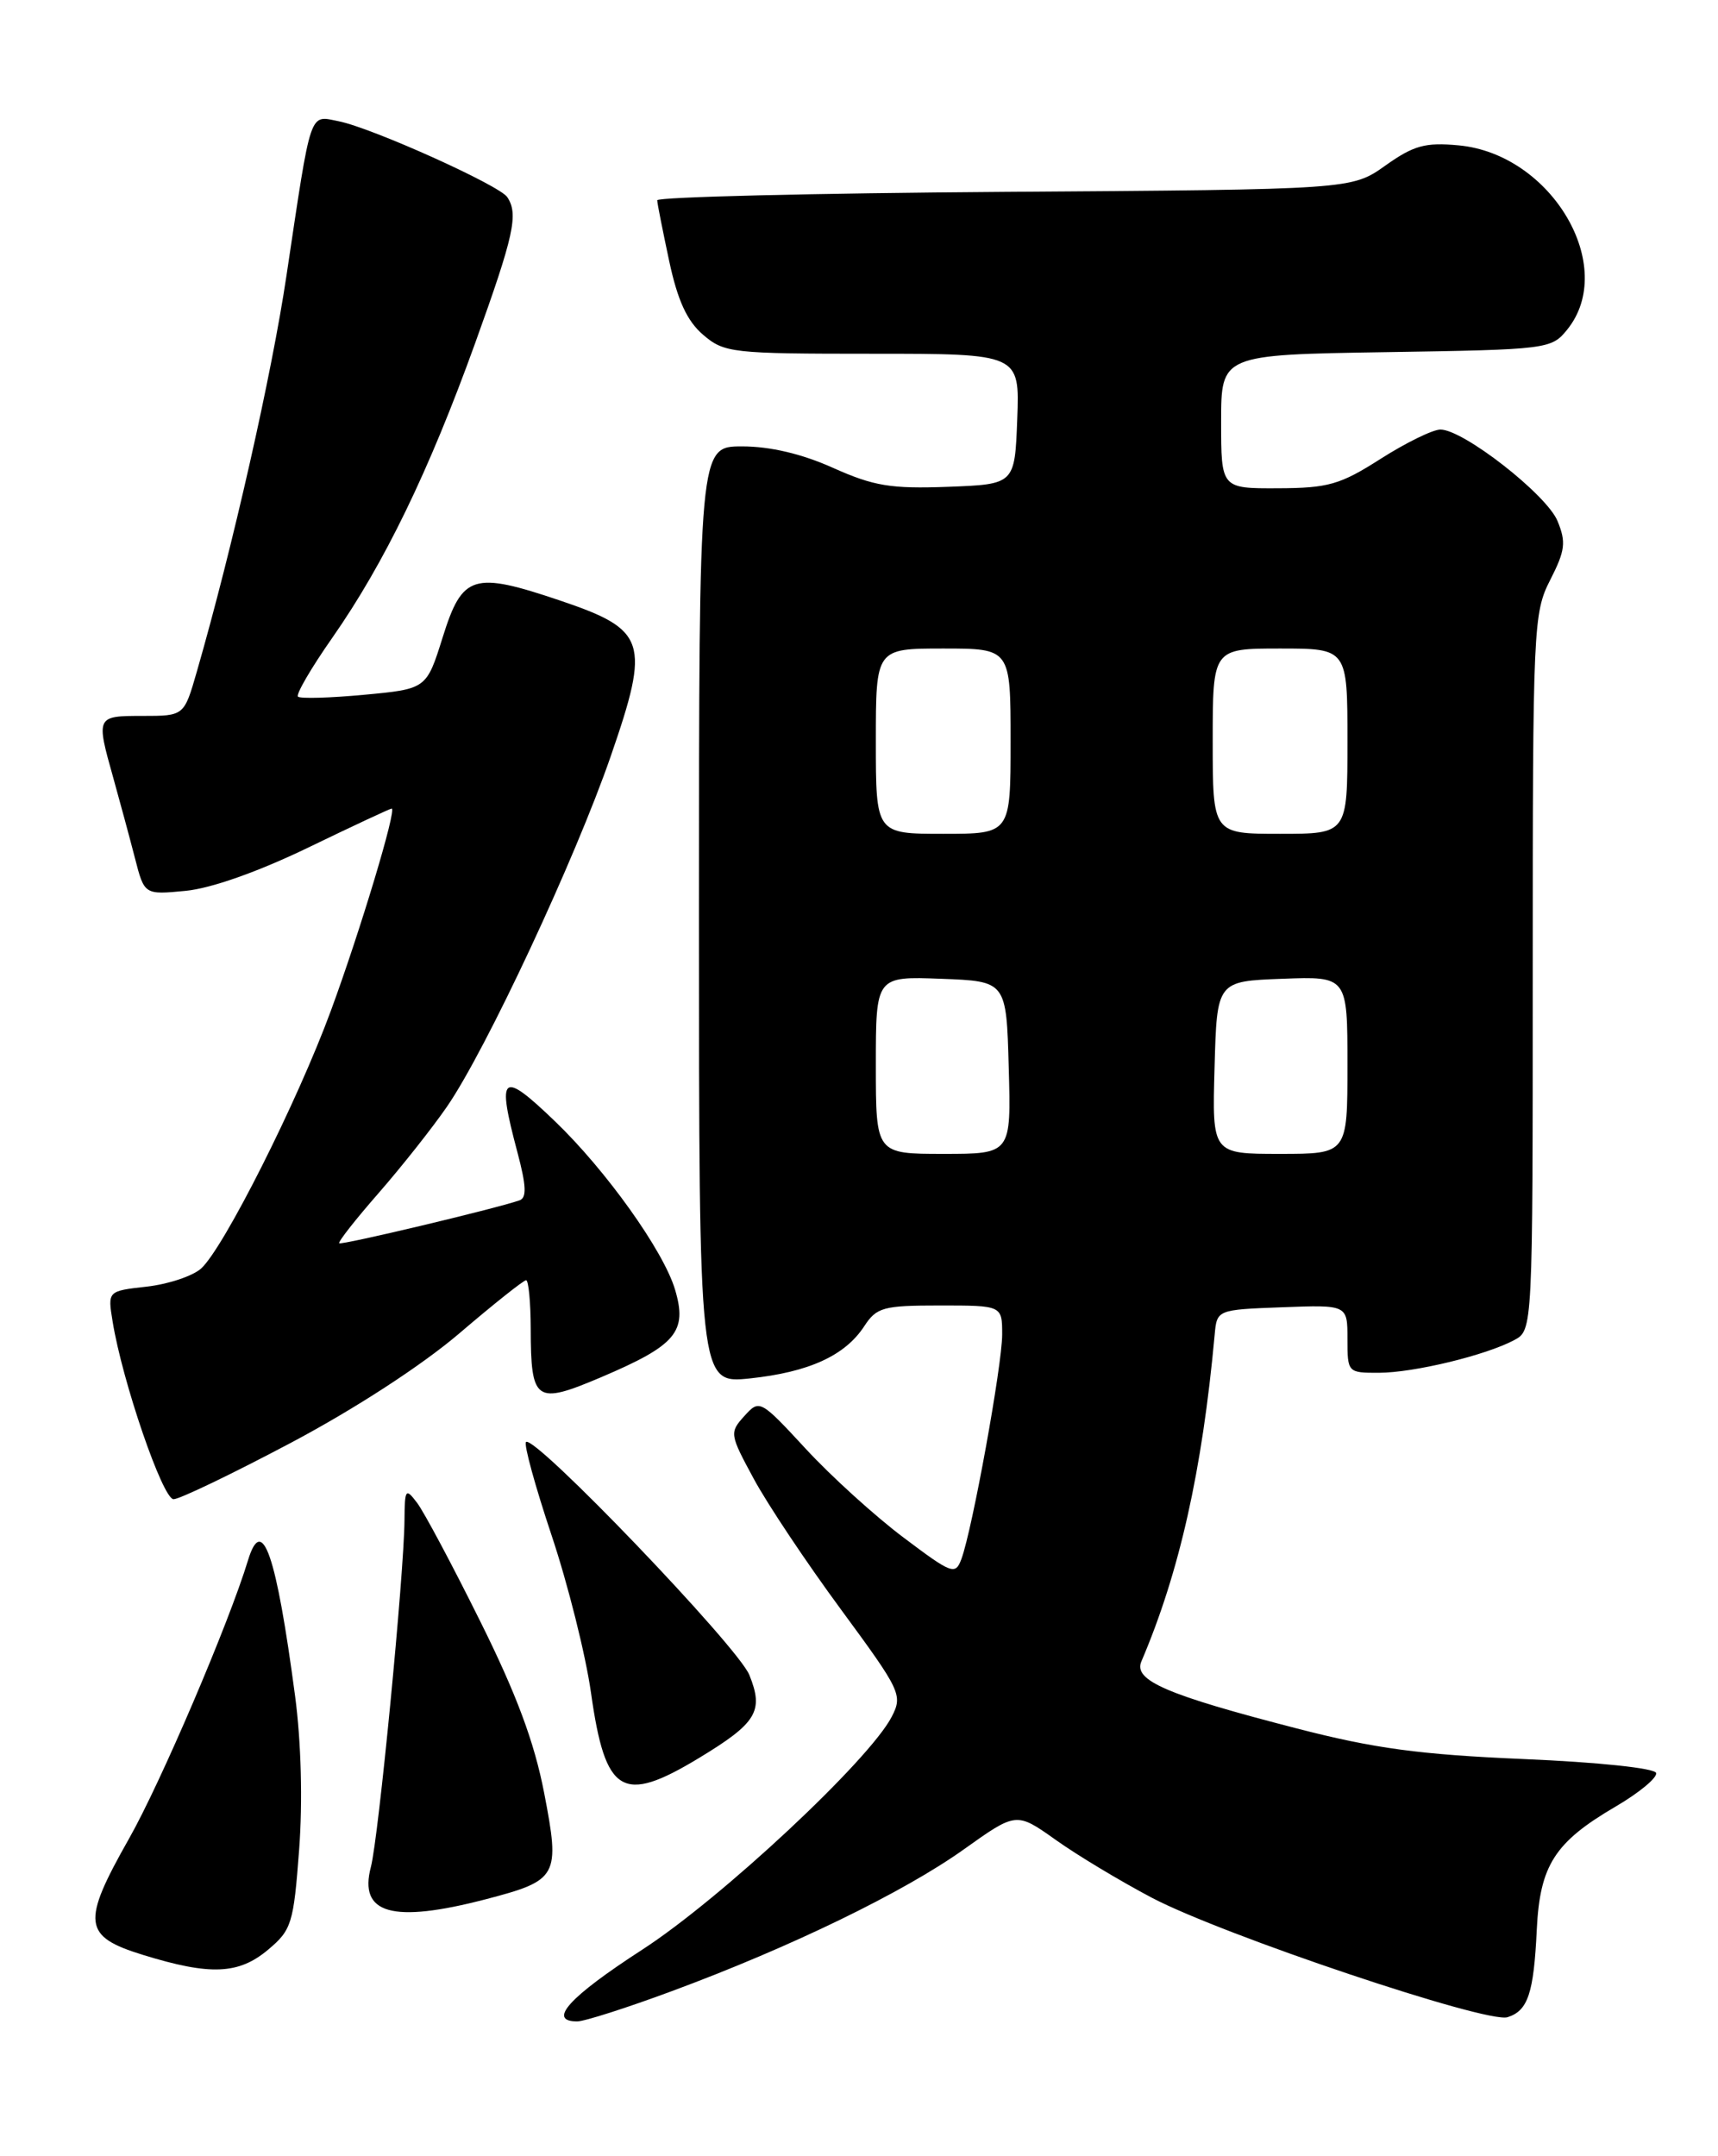 <?xml version="1.0" encoding="UTF-8" standalone="no"?>
<!DOCTYPE svg PUBLIC "-//W3C//DTD SVG 1.1//EN" "http://www.w3.org/Graphics/SVG/1.1/DTD/svg11.dtd" >
<svg xmlns="http://www.w3.org/2000/svg" xmlns:xlink="http://www.w3.org/1999/xlink" version="1.1" viewBox="0 0 204 256">
 <g >
 <path fill="currentColor"
d=" M 79.79 236.40 C 93.92 231.17 107.31 224.66 114.44 219.58 C 120.68 215.13 120.68 215.13 125.35 218.44 C 127.91 220.27 133.06 223.36 136.78 225.32 C 145.21 229.75 176.56 240.28 179.01 239.50 C 181.43 238.73 182.12 236.68 182.48 229.13 C 182.85 221.46 184.60 218.73 191.83 214.50 C 194.65 212.85 196.82 211.05 196.65 210.50 C 196.47 209.93 189.73 209.22 180.92 208.85 C 168.56 208.32 163.22 207.60 154.00 205.22 C 138.50 201.22 134.56 199.52 135.53 197.26 C 140.05 186.68 142.75 174.63 144.23 158.50 C 144.50 155.50 144.50 155.50 152.25 155.21 C 160.00 154.92 160.00 154.92 160.00 158.96 C 160.00 162.96 160.03 163.00 163.75 162.99 C 167.92 162.97 176.41 160.92 179.80 159.11 C 182.00 157.93 182.00 157.93 182.00 115.42 C 182.00 74.37 182.07 72.78 184.08 68.85 C 185.86 65.36 185.98 64.37 184.94 61.85 C 183.64 58.71 173.76 51.00 171.04 51.00 C 170.14 51.00 166.95 52.56 163.95 54.47 C 159.13 57.55 157.72 57.95 151.75 57.97 C 145.00 58.00 145.00 58.00 145.00 50.06 C 145.00 42.12 145.00 42.12 164.59 41.81 C 183.80 41.51 184.22 41.45 186.09 39.14 C 192.13 31.67 184.25 18.29 173.21 17.26 C 169.23 16.89 167.88 17.26 164.50 19.66 C 160.50 22.50 160.50 22.50 119.25 22.78 C 96.56 22.94 78.02 23.39 78.04 23.78 C 78.05 24.18 78.70 27.42 79.46 30.99 C 80.46 35.67 81.58 38.11 83.48 39.74 C 86.00 41.90 86.88 42.00 103.60 42.00 C 121.08 42.00 121.08 42.00 120.79 49.75 C 120.50 57.50 120.50 57.50 112.55 57.80 C 105.78 58.05 103.75 57.71 98.92 55.55 C 95.23 53.89 91.46 53.00 88.12 53.00 C 83.00 53.00 83.00 53.00 83.00 108.64 C 83.00 164.28 83.00 164.28 89.03 163.66 C 96.02 162.92 100.32 160.97 102.61 157.48 C 104.09 155.21 104.86 155.00 111.62 155.00 C 119.00 155.00 119.00 155.00 119.00 158.45 C 119.00 162.08 115.46 181.59 114.16 185.10 C 113.44 187.03 113.05 186.89 107.30 182.56 C 103.94 180.04 98.72 175.31 95.70 172.04 C 90.26 166.16 90.19 166.13 88.38 168.13 C 86.61 170.09 86.64 170.29 89.50 175.57 C 91.11 178.56 95.77 185.54 99.85 191.08 C 106.97 200.76 107.21 201.25 105.89 203.82 C 103.24 208.97 85.63 225.42 76.25 231.49 C 67.58 237.10 64.95 240.00 68.54 240.00 C 69.39 240.00 74.46 238.38 79.79 236.40 Z  M 31.83 231.49 C 34.63 229.14 34.86 228.39 35.52 219.61 C 35.95 213.89 35.76 206.79 35.04 201.37 C 32.80 184.50 31.14 179.70 29.45 185.25 C 27.17 192.75 19.08 211.67 15.31 218.32 C 9.65 228.31 9.85 229.91 17.00 232.11 C 24.97 234.57 28.34 234.42 31.83 231.49 Z  M 57.67 225.50 C 66.28 223.25 66.53 222.80 64.61 212.85 C 63.44 206.82 61.33 201.15 57.00 192.45 C 53.71 185.82 50.35 179.52 49.54 178.45 C 48.16 176.62 48.06 176.76 48.03 180.49 C 47.98 186.91 44.95 218.21 44.04 221.66 C 42.57 227.25 46.59 228.38 57.67 225.50 Z  M 82.96 208.75 C 89.87 204.57 90.72 203.17 88.98 198.87 C 87.63 195.51 63.41 170.25 62.46 171.21 C 62.18 171.48 63.55 176.46 65.49 182.27 C 67.43 188.07 69.55 196.51 70.18 201.01 C 71.88 213.03 73.88 214.24 82.96 208.75 Z  M 34.51 171.32 C 42.13 167.28 50.06 162.13 54.53 158.32 C 58.60 154.84 62.17 152.00 62.47 152.00 C 62.76 152.00 63.01 154.59 63.02 157.75 C 63.04 166.44 63.59 166.82 71.37 163.52 C 80.30 159.72 81.65 158.12 80.15 153.09 C 78.77 148.49 71.97 138.96 65.90 133.13 C 59.54 127.02 58.96 127.50 61.44 136.81 C 62.50 140.80 62.56 142.22 61.68 142.52 C 58.67 143.55 40.53 147.86 40.28 147.61 C 40.12 147.45 42.23 144.77 44.96 141.65 C 47.69 138.52 51.35 133.90 53.09 131.37 C 57.72 124.64 68.31 101.97 72.53 89.76 C 77.23 76.16 76.77 74.77 66.50 71.30 C 56.18 67.82 54.90 68.21 52.57 75.65 C 50.64 81.80 50.64 81.80 43.24 82.49 C 39.18 82.87 35.64 82.97 35.38 82.71 C 35.12 82.45 36.95 79.30 39.46 75.72 C 45.64 66.87 50.92 55.98 56.41 40.77 C 61.03 27.95 61.59 25.42 60.23 23.40 C 59.29 21.99 44.18 15.19 40.23 14.40 C 36.68 13.69 37.01 12.72 34.02 32.70 C 32.27 44.46 27.63 64.96 23.37 79.75 C 21.86 85.00 21.86 85.00 16.93 85.00 C 11.41 85.00 11.39 85.03 13.45 92.35 C 14.24 95.18 15.40 99.47 16.02 101.87 C 17.14 106.24 17.14 106.24 22.04 105.77 C 25.06 105.48 30.63 103.51 36.56 100.65 C 41.85 98.09 46.33 96.00 46.51 96.00 C 47.15 96.00 42.77 110.55 39.29 120.00 C 35.31 130.82 26.57 148.17 23.88 150.61 C 22.89 151.50 19.99 152.47 17.43 152.76 C 12.78 153.28 12.78 153.28 13.37 156.89 C 14.52 164.01 19.32 178.00 20.61 178.00 C 21.32 178.00 27.58 174.99 34.51 171.32 Z  M 104.00 126.46 C 104.00 115.92 104.00 115.92 111.75 116.21 C 119.50 116.50 119.50 116.50 119.78 126.75 C 120.07 137.00 120.07 137.00 112.03 137.00 C 104.00 137.00 104.00 137.00 104.00 126.46 Z  M 144.22 126.75 C 144.50 116.50 144.50 116.50 152.25 116.21 C 160.00 115.92 160.00 115.92 160.00 126.46 C 160.00 137.00 160.00 137.00 151.97 137.00 C 143.93 137.00 143.93 137.00 144.22 126.75 Z  M 104.00 88.00 C 104.00 77.00 104.00 77.00 112.00 77.00 C 120.00 77.00 120.00 77.00 120.00 88.00 C 120.00 99.00 120.00 99.00 112.00 99.00 C 104.00 99.00 104.00 99.00 104.00 88.00 Z  M 144.00 88.00 C 144.00 77.00 144.00 77.00 152.00 77.00 C 160.00 77.00 160.00 77.00 160.00 88.00 C 160.00 99.00 160.00 99.00 152.00 99.00 C 144.00 99.00 144.00 99.00 144.00 88.00 Z "/>
</g>
</svg>